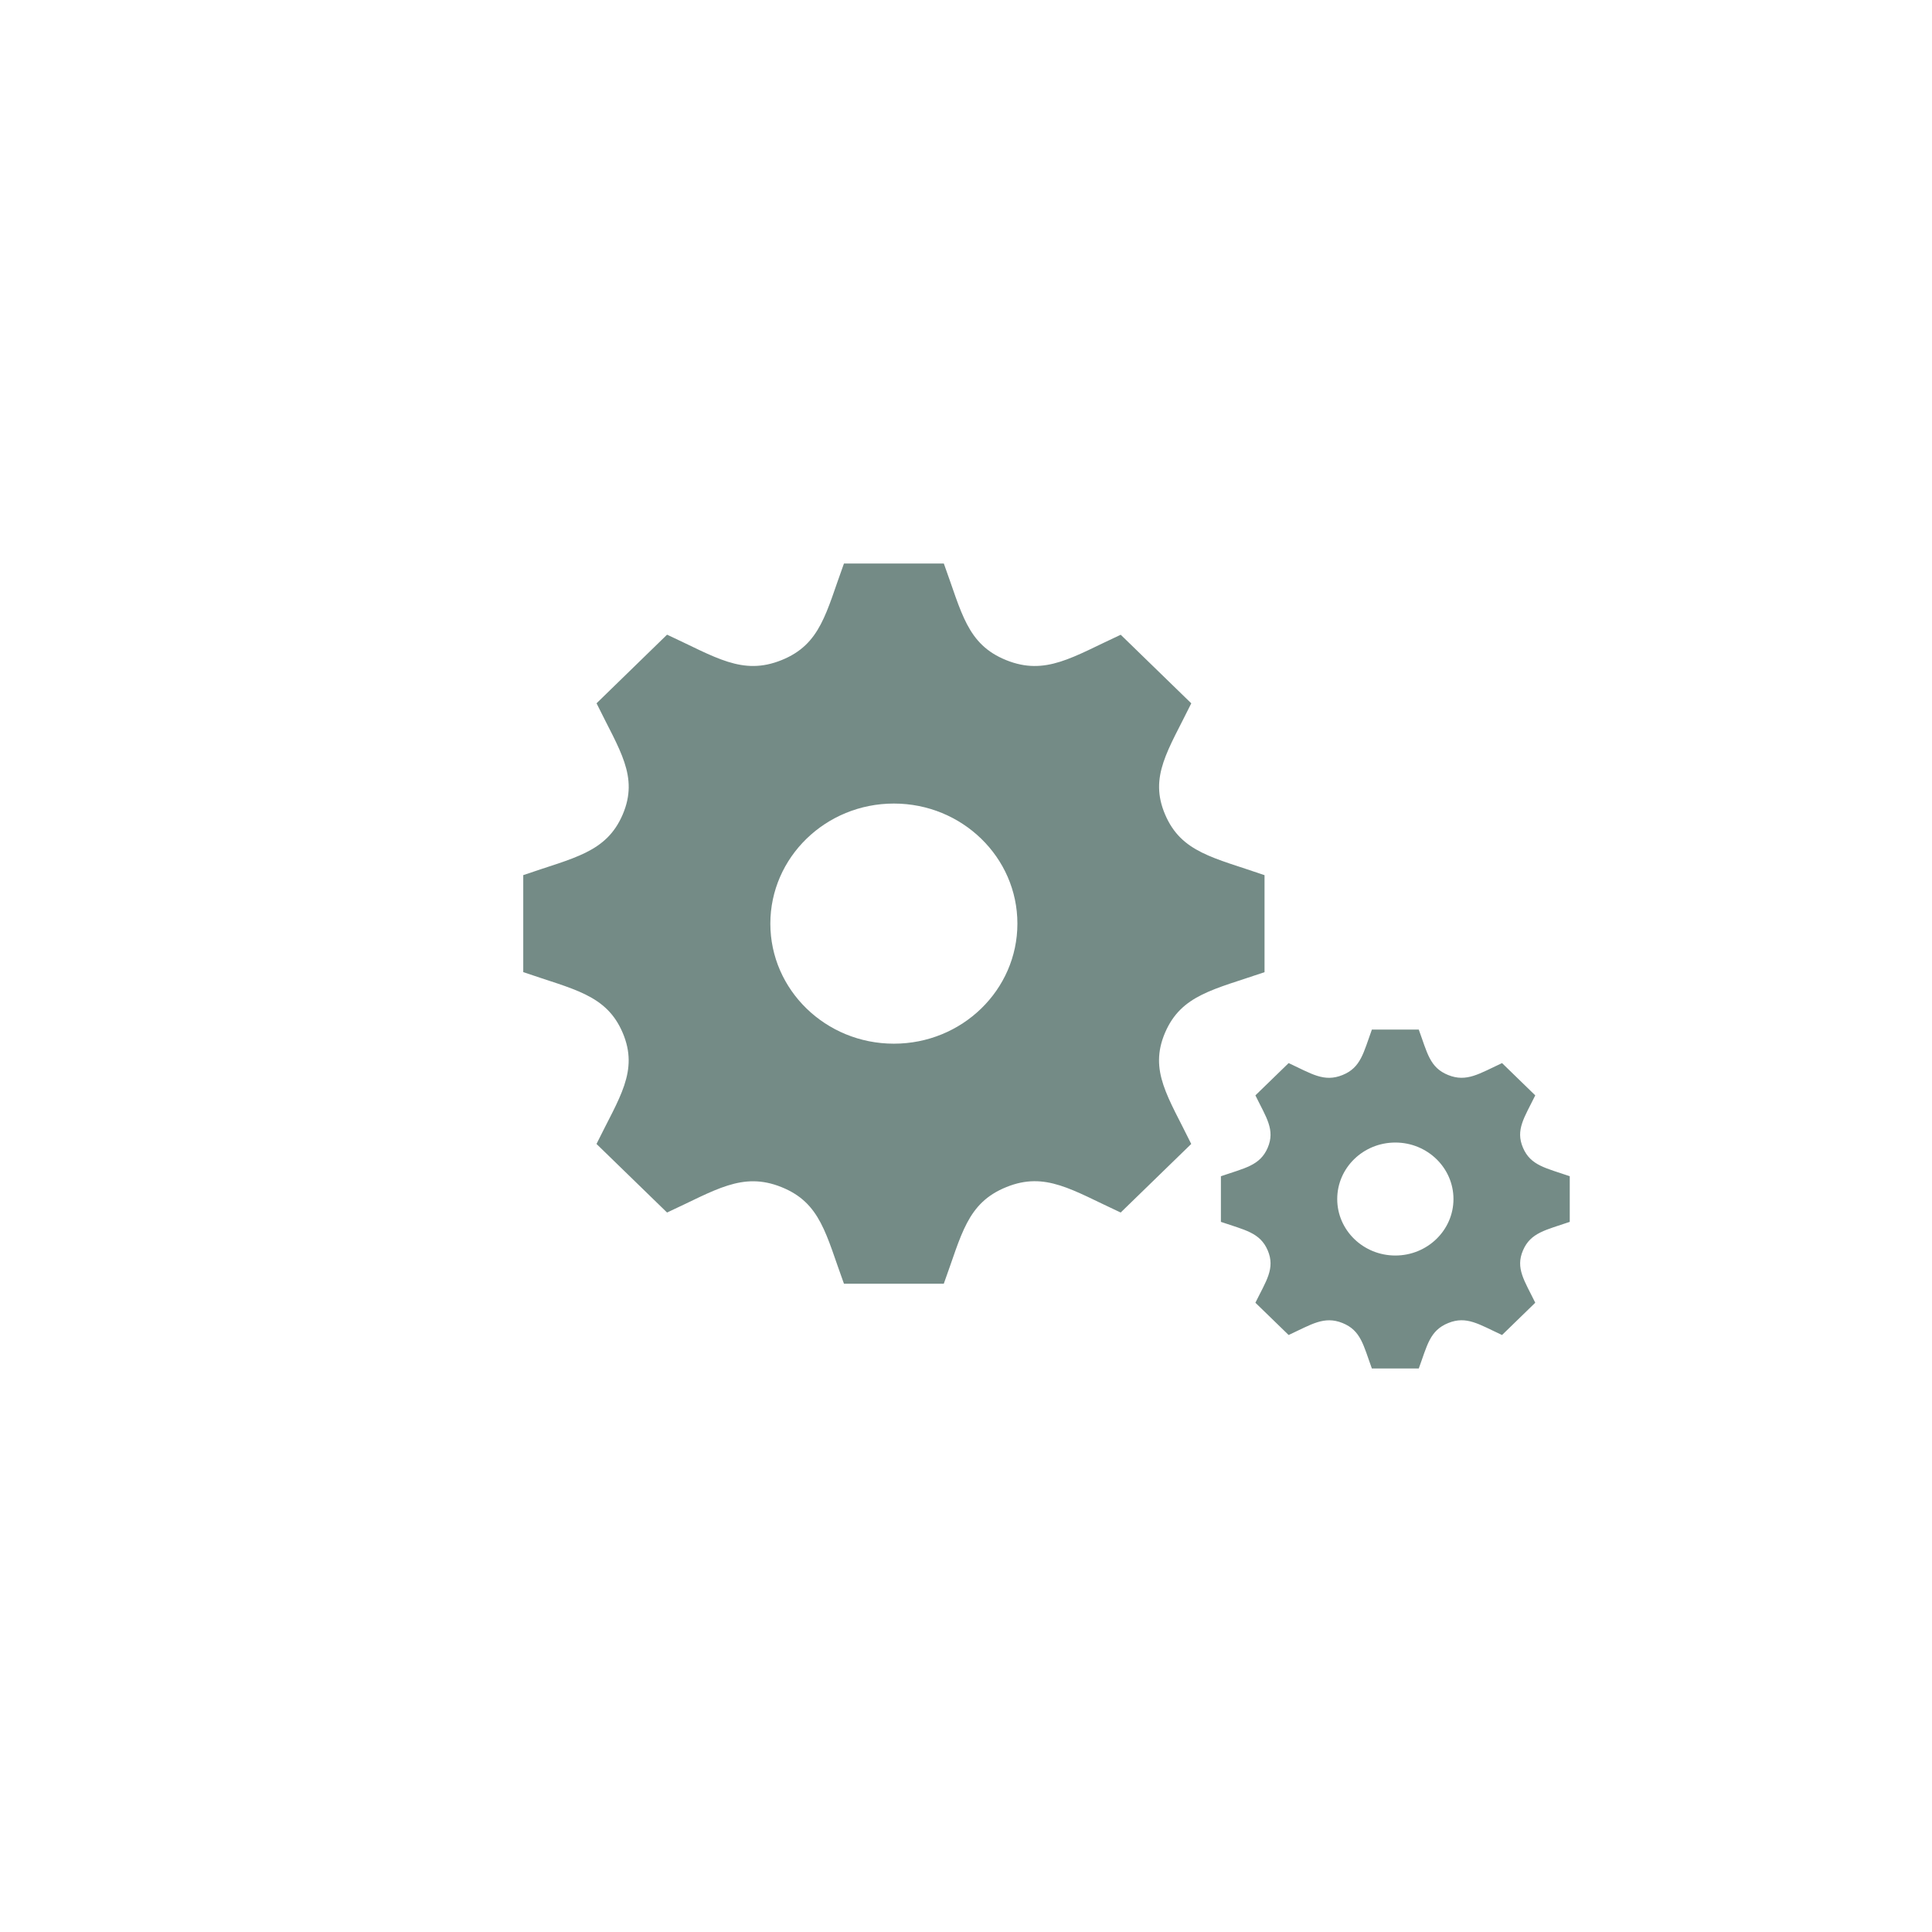 <svg width="48" height="48" viewBox="0 0 48 48" fill="none" xmlns="http://www.w3.org/2000/svg">
<path d="M31.417 24.153V21.743C30.149 21.304 29.351 21.182 28.947 20.237C28.543 19.29 29.023 18.645 29.597 17.474L27.844 15.77C26.647 16.322 25.977 16.795 24.999 16.401C24.024 16.007 23.897 15.225 23.449 14H20.968C20.522 15.219 20.394 16.007 19.418 16.4C18.443 16.794 17.781 16.326 16.573 15.768L14.821 17.473C15.392 18.641 15.875 19.287 15.471 20.236C15.065 21.184 14.255 21.308 13 21.742V24.152C14.251 24.585 15.066 24.71 15.47 25.658C15.877 26.614 15.382 27.273 14.82 28.421L16.573 30.125C17.772 29.573 18.441 29.1 19.417 29.494C20.392 29.886 20.52 30.671 20.968 31.894H23.448C23.894 30.675 24.022 29.888 25.004 29.492C25.973 29.1 26.632 29.566 27.843 30.125L29.596 28.421C29.027 27.256 28.54 26.607 28.945 25.658C29.35 24.712 30.164 24.585 31.417 24.153ZM22.208 25.93C20.514 25.93 19.139 24.595 19.139 22.947C19.139 21.3 20.514 19.964 22.208 19.964C23.903 19.964 25.277 21.3 25.277 22.947C25.277 24.595 23.903 25.93 22.208 25.93ZM39 30.357V29.223C38.404 29.017 38.028 28.959 37.838 28.515C37.647 28.068 37.873 27.766 38.143 27.214L37.318 26.412C36.754 26.673 36.439 26.894 35.98 26.709C35.52 26.525 35.461 26.157 35.249 25.58H34.084C33.874 26.154 33.813 26.524 33.354 26.709C32.894 26.895 32.583 26.675 32.016 26.412L31.19 27.214C31.459 27.764 31.686 28.068 31.496 28.515C31.305 28.961 30.924 29.019 30.333 29.223V30.357C30.923 30.56 31.305 30.62 31.496 31.065C31.688 31.515 31.455 31.825 31.19 32.366L32.016 33.168C32.58 32.907 32.895 32.686 33.354 32.87C33.813 33.055 33.873 33.424 34.084 34H35.249C35.46 33.426 35.52 33.056 35.982 32.87C36.438 32.685 36.748 32.905 37.318 33.168L38.143 32.366C37.876 31.818 37.647 31.512 37.838 31.066C38.028 30.621 38.411 30.56 39 30.357ZM34.667 31.193C33.869 31.193 33.223 30.564 33.223 29.79C33.223 29.015 33.869 28.386 34.667 28.386C35.464 28.386 36.111 29.015 36.111 29.79C36.111 30.564 35.464 31.193 34.667 31.193Z" fill="#748B86"/>
</svg>
